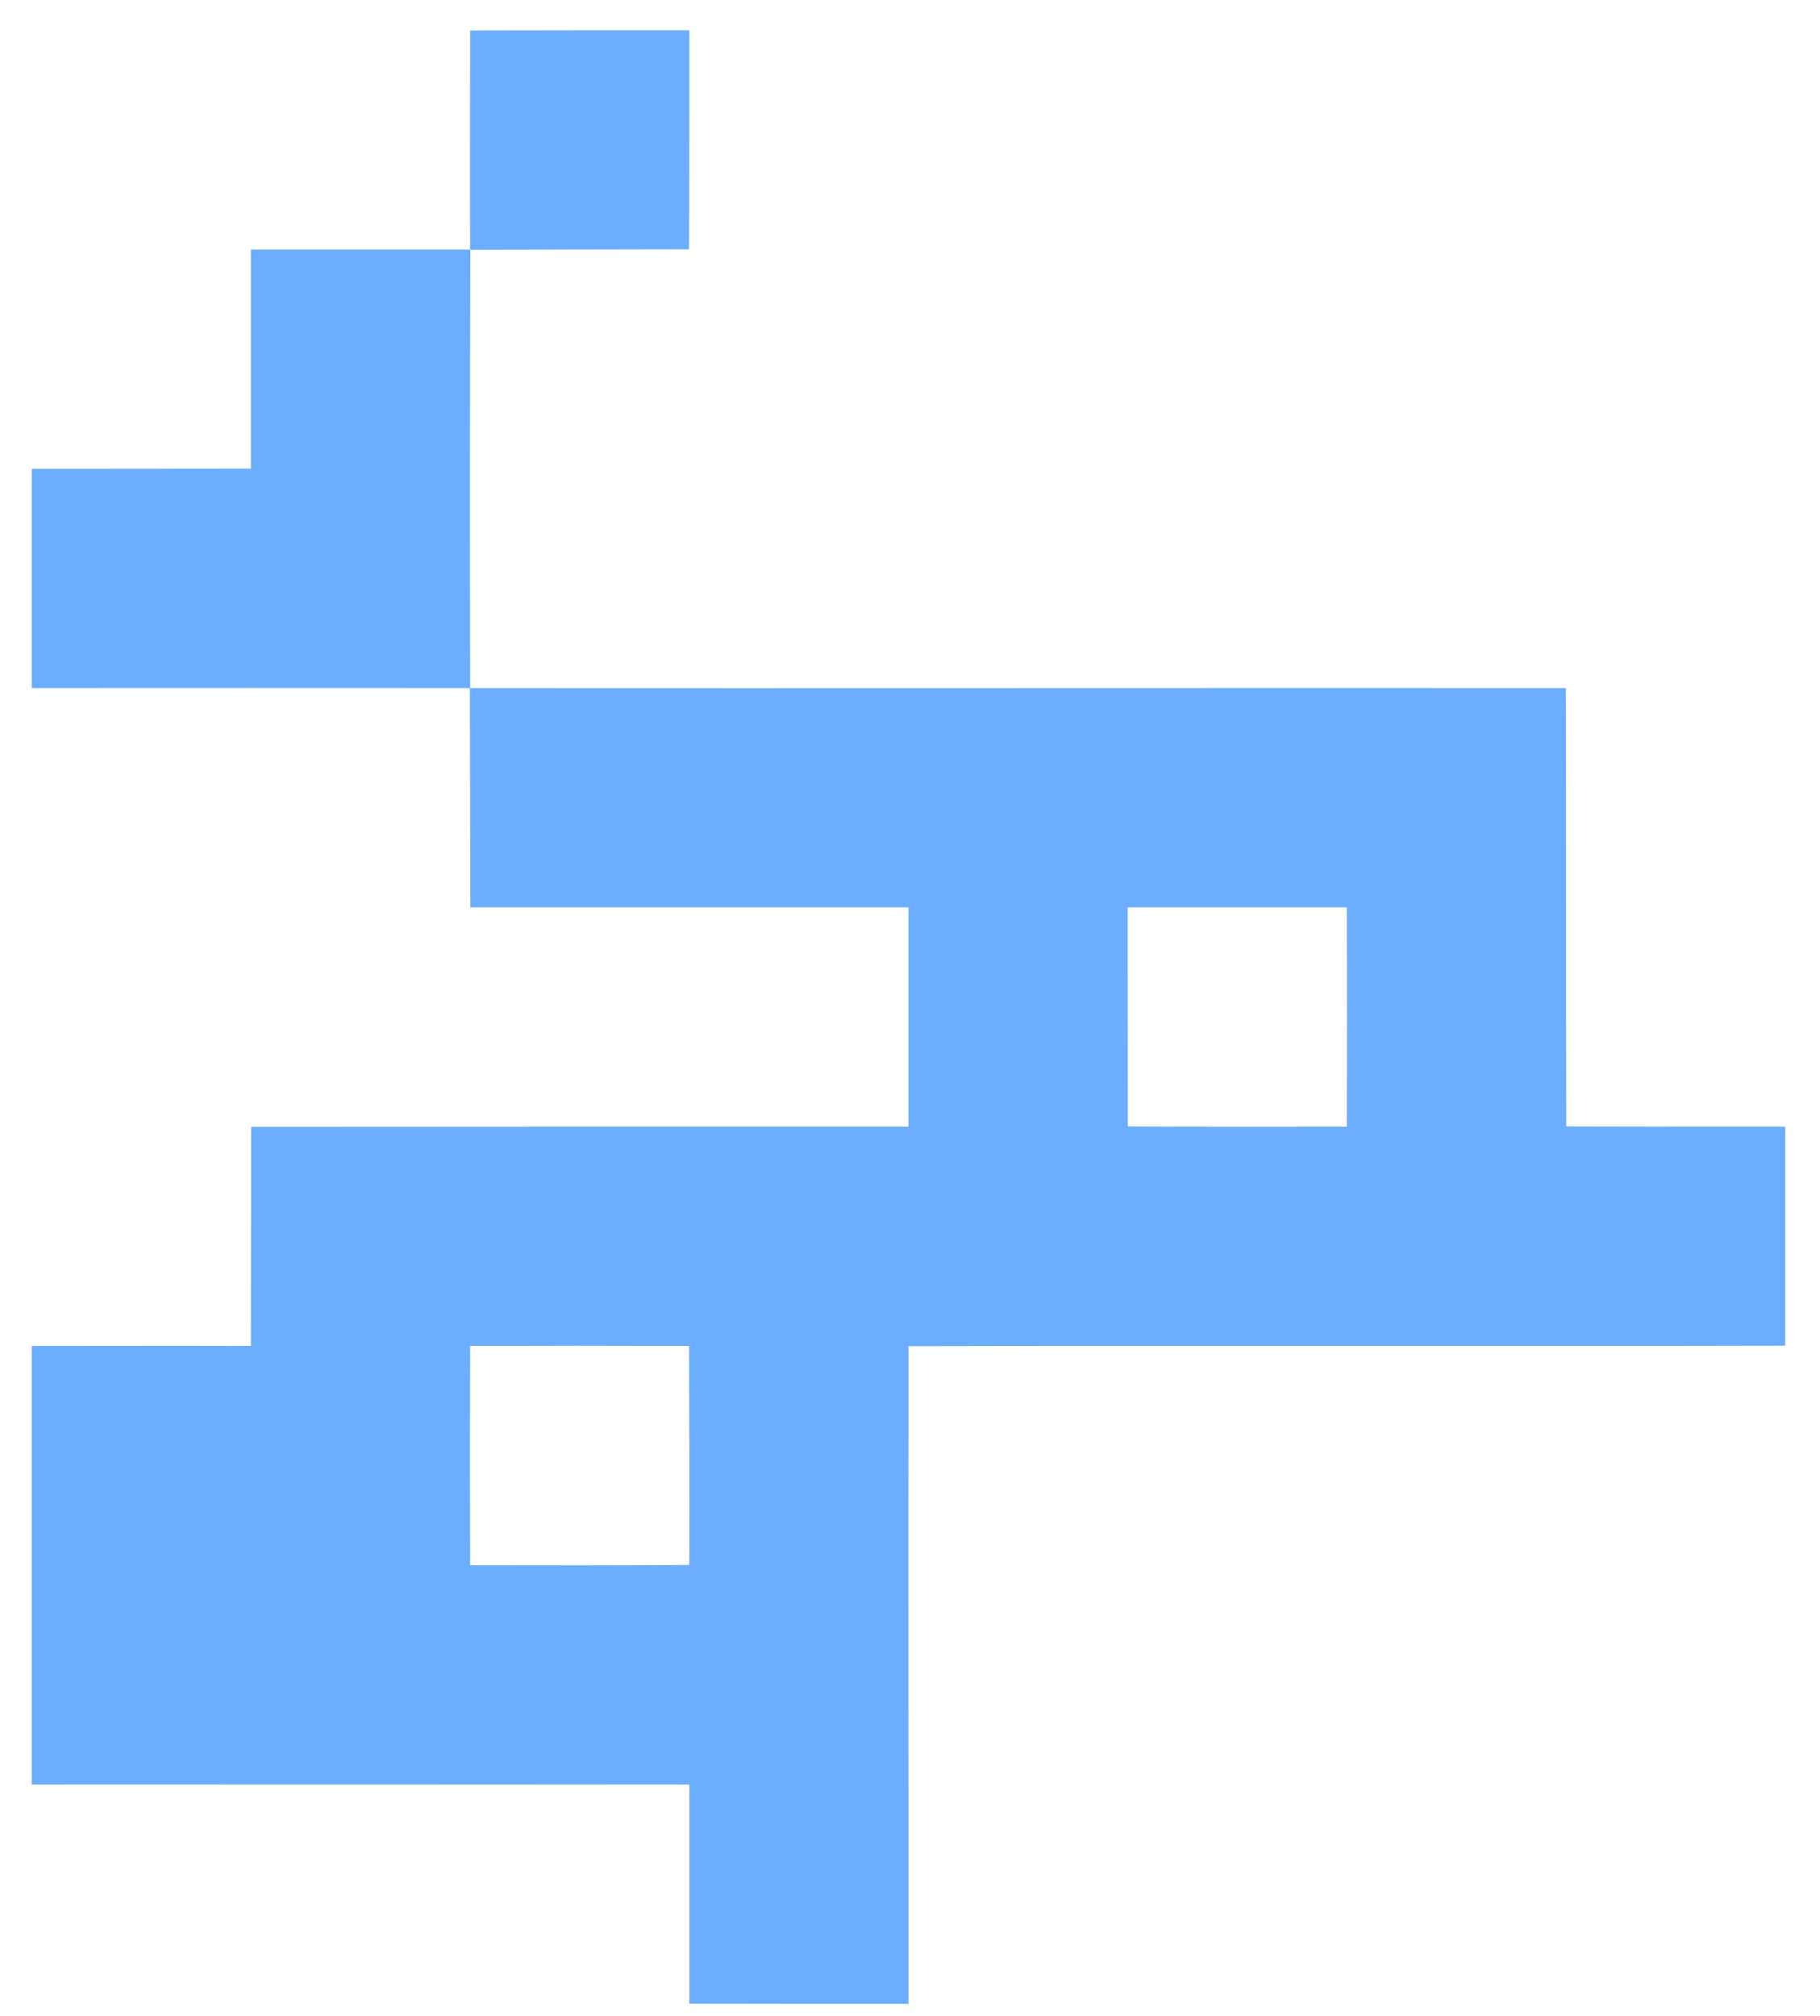 ﻿<?xml version="1.0" encoding="utf-8"?>
<svg version="1.1" xmlns:xlink="http://www.w3.org/1999/xlink" width="28px" height="31px" xmlns="http://www.w3.org/2000/svg">
  <g transform="matrix(1 0 0 1 -612 -58 )">
    <path d="M 7.233 3.837  C 7.229 2.714  7.233 1.591  7.233 0.468  C 8.355 0.465  9.482 0.465  10.605 0.465  C 10.605 1.588  10.605 2.711  10.601 3.834  C 9.478 3.837  8.359 3.837  7.236 3.841  C 7.229 6.086  7.229 8.332  7.233 10.581  C 12.854 10.585  18.472 10.578  24.09 10.581  C 24.096 12.831  24.09 15.076  24.096 17.322  C 25.219 17.326  26.342 17.326  27.465 17.326  C 27.465 18.448  27.465 19.571  27.465 20.694  C 22.97 20.704  18.475 20.691  13.977 20.701  C 13.973 24.07  13.977 27.442  13.977 30.814  C 12.854 30.814  11.731 30.814  10.605 30.811  C 10.605 29.688  10.605 28.565  10.605 27.442  C 7.233 27.438  3.86 27.442  0.488 27.442  C 0.488 25.193  0.488 22.947  0.488 20.698  C 1.611 20.698  2.734 20.694  3.86 20.698  C 3.86 19.571  3.864 18.448  3.864 17.329  C 7.236 17.326  10.605 17.326  13.977 17.326  C 13.977 16.203  13.977 15.076  13.977 13.953  C 11.728 13.953  9.482 13.953  7.236 13.953  C 7.233 12.831  7.233 11.704  7.229 10.581  C 4.983 10.578  2.734 10.581  0.488 10.581  C 0.488 9.458  0.488 8.332  0.488 7.209  C 1.611 7.206  2.734 7.209  3.86 7.206  C 3.86 6.083  3.86 4.96  3.86 3.837  C 4.987 3.837  6.11 3.837  7.233 3.837  Z M 20.721 13.953  C 19.598 13.953  18.472 13.953  17.349 13.953  C 17.349 15.076  17.349 16.199  17.352 17.322  C 18.475 17.329  19.598 17.329  20.721 17.326  C 20.724 16.203  20.724 15.076  20.721 13.953  Z M 10.601 20.698  C 9.478 20.694  8.355 20.694  7.233 20.698  C 7.229 21.821  7.229 22.943  7.233 24.07  C 8.359 24.073  9.482 24.073  10.605 24.066  C 10.608 22.943  10.605 21.821  10.601 20.698  Z " fill-rule="nonzero" fill="#6badff" stroke="none" transform="matrix(1 0 0 1 612 58 )" />
  </g>
</svg>